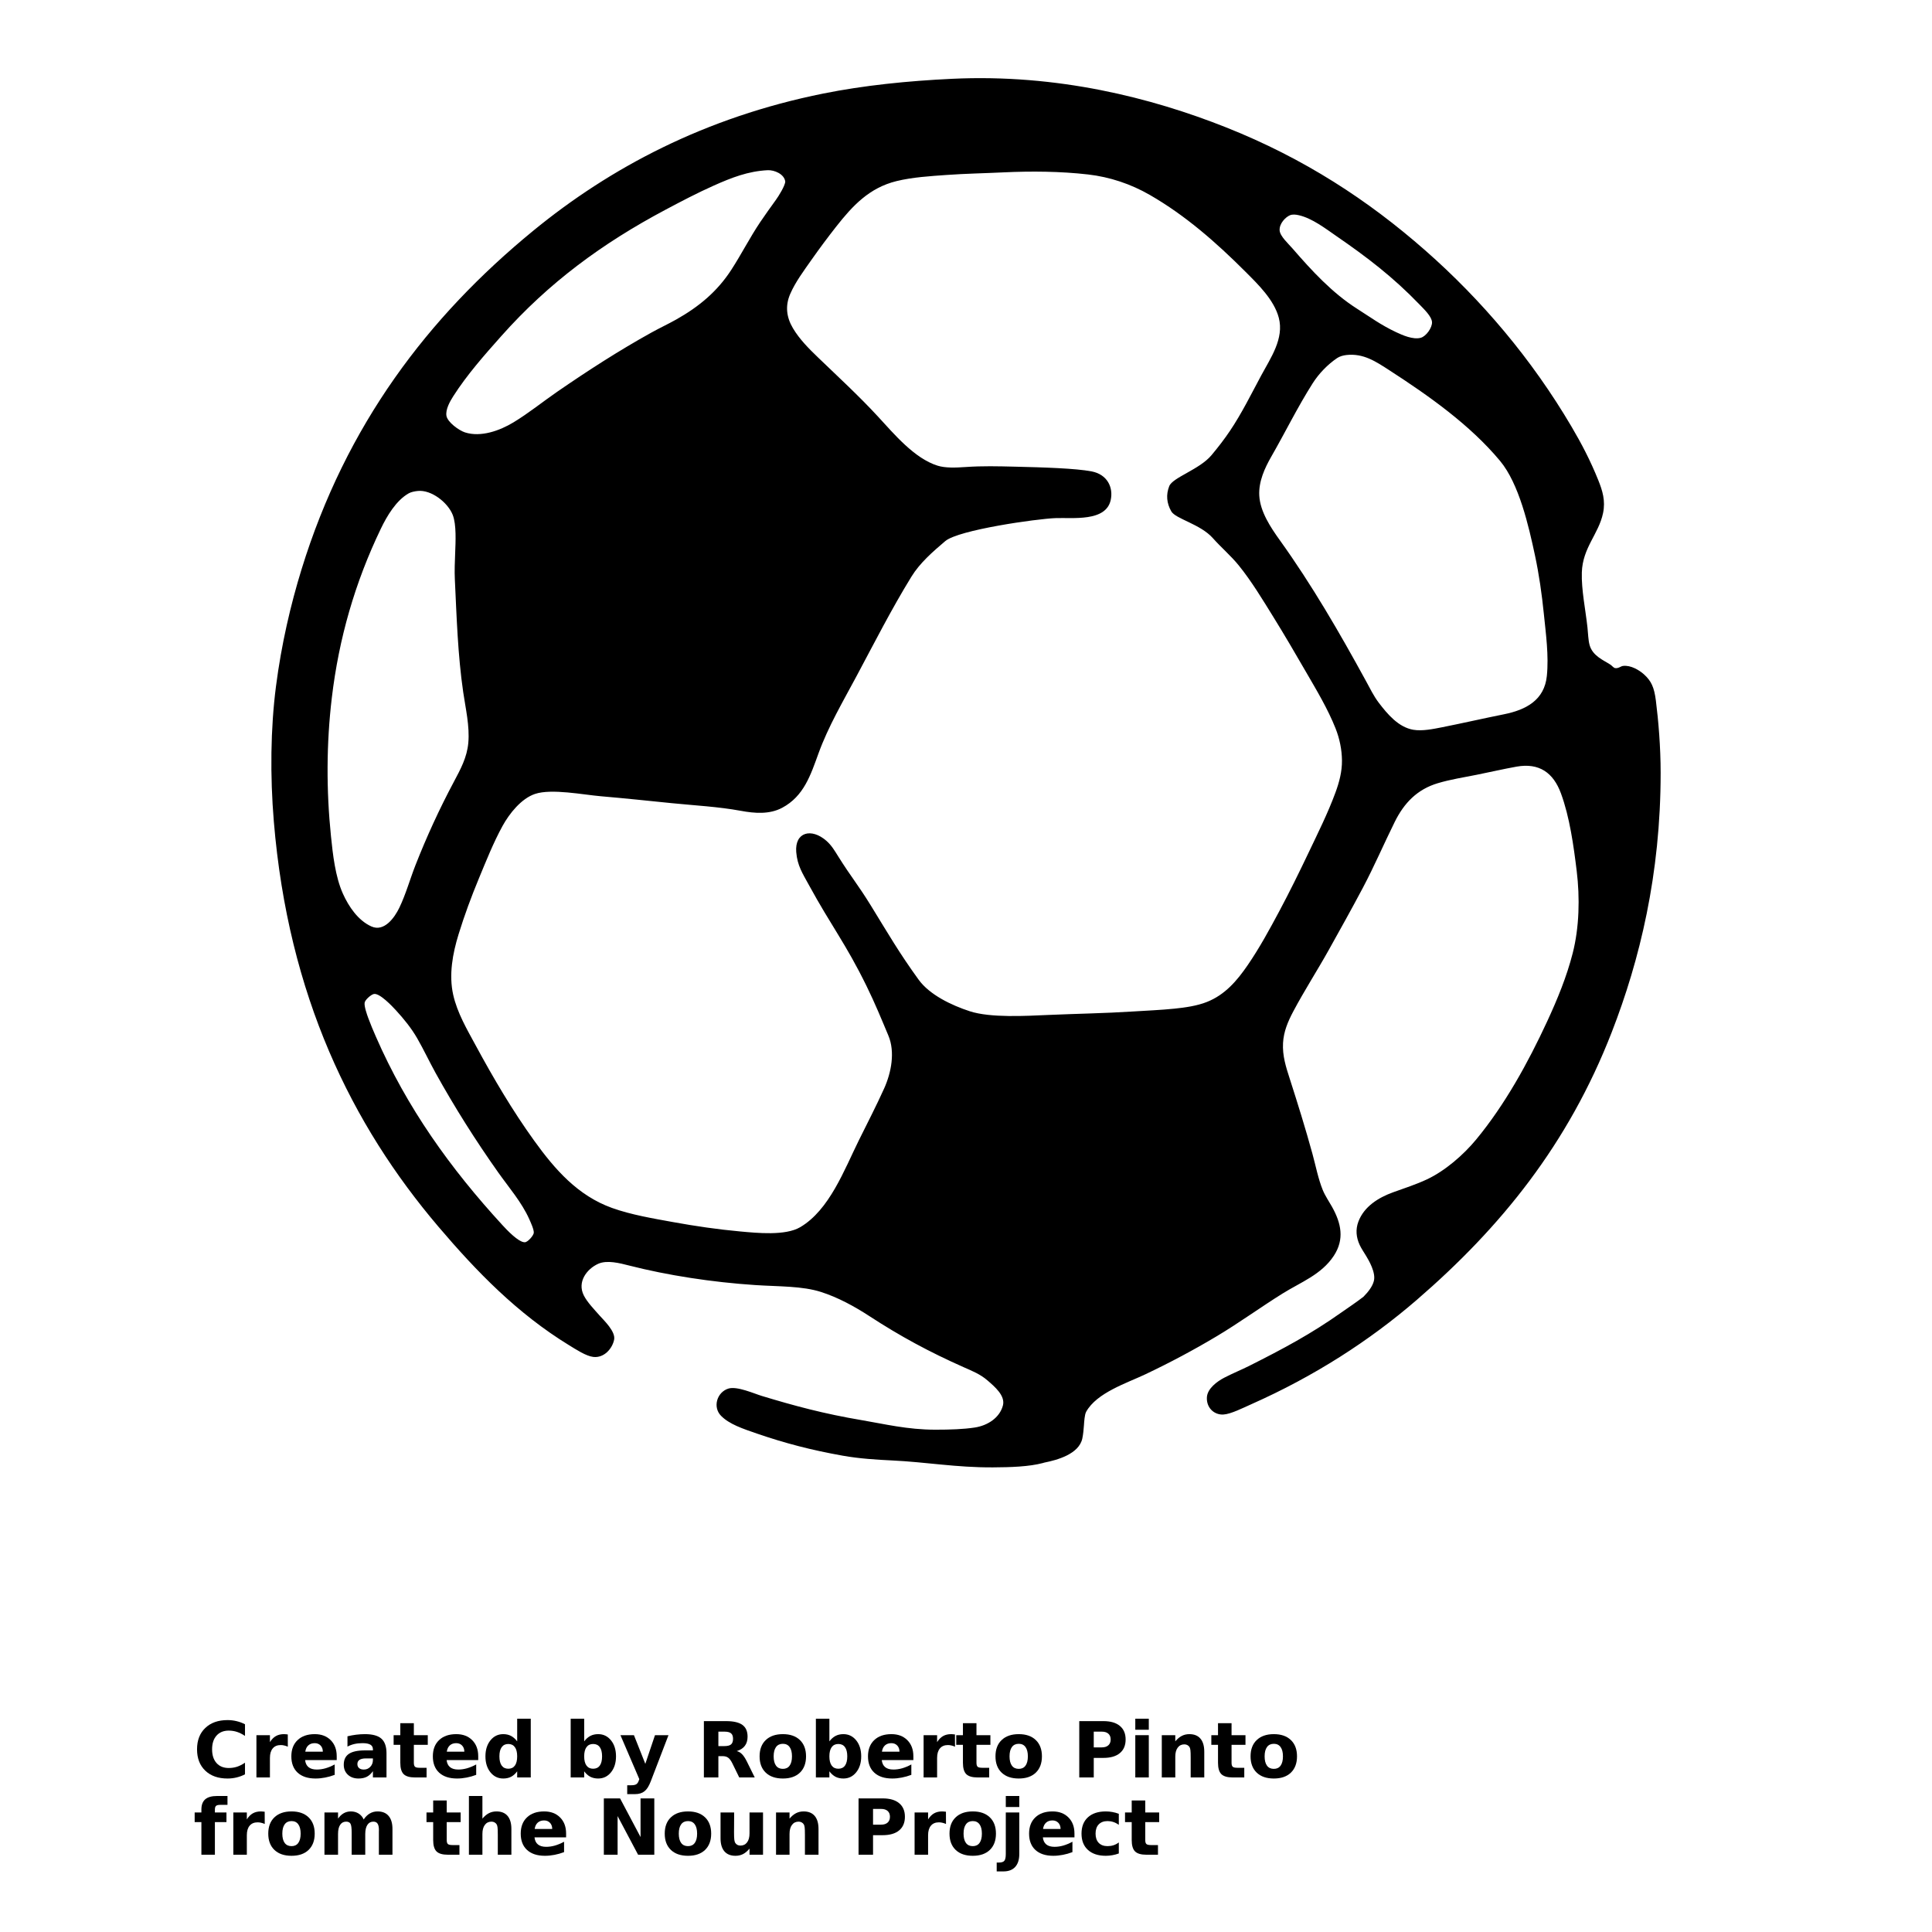 <?xml version="1.0" encoding="UTF-8"?>
<svg width="700pt" height="700pt" version="1.1" viewBox="0 0 700 700" xmlns="http://www.w3.org/2000/svg" xmlns:xlink="http://www.w3.org/1999/xlink">
 <defs>
  <symbol id="t" overflow="visible">
   <path d="m18.766-1.125c-0.969 0.5-1.98 0.875-3.031 1.125-1.043 0.258-2.137 0.391-3.281 0.391-3.398 0-6.09-0.945-8.078-2.844-1.992-1.906-2.984-4.484-2.984-7.734 0-3.258 0.992-5.836 2.984-7.734 1.988-1.906 4.68-2.859 8.078-2.859 1.145 0 2.238 0.133 3.281 0.391 1.051 0.25 2.062 0.625 3.031 1.125v4.219c-0.98-0.656-1.945-1.141-2.891-1.453-0.949-0.312-1.949-0.469-3-0.469-1.875 0-3.352 0.605-4.422 1.812-1.074 1.199-1.609 2.856-1.609 4.969 0 2.106 0.535 3.762 1.609 4.969 1.07 1.199 2.547 1.797 4.422 1.797 1.051 0 2.051-0.148 3-0.453 0.945-0.312 1.91-0.801 2.891-1.469z"/>
  </symbol>
  <symbol id="d" overflow="visible">
   <path d="m13.734-11.141c-0.438-0.195-0.871-0.344-1.297-0.438-0.418-0.102-0.84-0.156-1.266-0.156-1.262 0-2.231 0.406-2.906 1.219-0.68 0.805-1.016 1.953-1.016 3.453v7.062h-4.891v-15.312h4.891v2.516c0.625-1 1.344-1.727 2.156-2.188 0.82-0.469 1.801-0.703 2.938-0.703 0.164 0 0.344 0.012 0.531 0.031 0.195 0.012 0.477 0.039 0.844 0.078z"/>
  </symbol>
  <symbol id="c" overflow="visible">
   <path d="m17.641-7.703v1.406h-11.453c0.125 1.148 0.539 2.008 1.25 2.578 0.707 0.574 1.703 0.859 2.984 0.859 1.031 0 2.082-0.148 3.156-0.453 1.082-0.312 2.191-0.773 3.328-1.391v3.766c-1.156 0.438-2.312 0.766-3.469 0.984-1.156 0.227-2.312 0.344-3.469 0.344-2.773 0-4.93-0.703-6.469-2.109-1.531-1.406-2.297-3.379-2.297-5.922 0-2.5 0.754-4.461 2.266-5.891 1.508-1.438 3.582-2.156 6.219-2.156 2.406 0 4.332 0.73 5.781 2.188 1.445 1.449 2.172 3.383 2.172 5.797zm-5.031-1.625c0-0.926-0.273-1.672-0.812-2.234-0.543-0.57-1.25-0.859-2.125-0.859-0.949 0-1.719 0.266-2.312 0.797s-0.965 1.297-1.109 2.297z"/>
  </symbol>
  <symbol id="k" overflow="visible">
   <path d="m9.219-6.891c-1.023 0-1.793 0.172-2.312 0.516-0.512 0.344-0.766 0.855-0.766 1.531 0 0.625 0.207 1.117 0.625 1.469 0.414 0.344 0.988 0.516 1.719 0.516 0.926 0 1.703-0.328 2.328-0.984 0.633-0.664 0.953-1.492 0.953-2.484v-0.562zm7.469-1.844v8.734h-4.922v-2.266c-0.656 0.93-1.398 1.605-2.219 2.031-0.824 0.414-1.824 0.625-3 0.625-1.586 0-2.871-0.457-3.859-1.375-0.992-0.926-1.484-2.129-1.484-3.609 0-1.789 0.613-3.102 1.844-3.938 1.238-0.844 3.18-1.266 5.828-1.266h2.891v-0.391c0-0.77-0.309-1.332-0.922-1.688-0.617-0.363-1.57-0.547-2.859-0.547-1.055 0-2.031 0.105-2.938 0.312-0.898 0.211-1.73 0.523-2.5 0.938v-3.734c1.039-0.25 2.086-0.441 3.141-0.578 1.062-0.133 2.125-0.203 3.188-0.203 2.758 0 4.75 0.547 5.969 1.641 1.227 1.086 1.844 2.856 1.844 5.312z"/>
  </symbol>
  <symbol id="b" overflow="visible">
   <path d="m7.703-19.656v4.344h5.047v3.5h-5.047v6.5c0 0.711 0.141 1.188 0.422 1.438s0.836 0.375 1.672 0.375h2.516v3.5h-4.188c-1.938 0-3.312-0.398-4.125-1.203-0.805-0.812-1.203-2.18-1.203-4.109v-6.5h-2.422v-3.5h2.422v-4.344z"/>
  </symbol>
  <symbol id="j" overflow="visible">
   <path d="m12.766-13.078v-8.203h4.922v21.281h-4.922v-2.219c-0.668 0.906-1.406 1.57-2.219 1.984s-1.758 0.625-2.828 0.625c-1.887 0-3.434-0.75-4.641-2.25-1.211-1.5-1.812-3.426-1.812-5.781 0-2.363 0.602-4.297 1.812-5.797 1.207-1.5 2.754-2.25 4.641-2.25 1.062 0 2 0.215 2.812 0.641 0.82 0.43 1.566 1.086 2.234 1.969zm-3.219 9.922c1.039 0 1.836-0.379 2.391-1.141 0.551-0.77 0.828-1.883 0.828-3.344 0-1.457-0.277-2.566-0.828-3.328-0.555-0.77-1.352-1.156-2.391-1.156-1.043 0-1.84 0.387-2.391 1.156-0.555 0.762-0.828 1.871-0.828 3.328 0 1.461 0.273 2.574 0.828 3.344 0.551 0.762 1.348 1.141 2.391 1.141z"/>
  </symbol>
  <symbol id="e" overflow="visible">
   <path d="m10.5-3.156c1.051 0 1.852-0.379 2.406-1.141 0.551-0.77 0.828-1.883 0.828-3.344 0-1.457-0.277-2.566-0.828-3.328-0.555-0.77-1.355-1.156-2.406-1.156-1.055 0-1.859 0.387-2.422 1.156-0.555 0.773-0.828 1.883-0.828 3.328 0 1.449 0.273 2.559 0.828 3.328 0.562 0.773 1.367 1.156 2.422 1.156zm-3.25-9.922c0.676-0.883 1.422-1.539 2.234-1.969 0.82-0.426 1.766-0.641 2.828-0.641 1.895 0 3.445 0.75 4.656 2.25 1.207 1.5 1.812 3.434 1.812 5.797 0 2.356-0.605 4.281-1.812 5.781-1.211 1.5-2.762 2.25-4.656 2.25-1.062 0-2.008-0.211-2.828-0.625-0.812-0.426-1.559-1.086-2.234-1.984v2.219h-4.891v-21.281h4.891z"/>
  </symbol>
  <symbol id="i" overflow="visible">
   <path d="m0.344-15.312h4.891l4.125 10.391 3.5-10.391h4.891l-6.438 16.766c-0.648 1.695-1.402 2.883-2.266 3.562-0.867 0.688-2 1.031-3.406 1.031h-2.844v-3.219h1.531c0.832 0 1.438-0.137 1.812-0.406 0.383-0.262 0.68-0.73 0.891-1.406l0.141-0.422z"/>
  </symbol>
  <symbol id="h" overflow="visible">
   <path d="m10.047-11.359c1.102 0 1.895-0.203 2.375-0.609 0.477-0.414 0.719-1.094 0.719-2.031 0-0.926-0.242-1.586-0.719-1.984-0.48-0.406-1.273-0.609-2.375-0.609h-2.219v5.234zm-2.219 3.641v7.719h-5.25v-20.406h8.031c2.688 0 4.656 0.453 5.906 1.359 1.258 0.898 1.891 2.32 1.891 4.266 0 1.355-0.328 2.465-0.984 3.328-0.648 0.867-1.625 1.5-2.938 1.906 0.719 0.168 1.359 0.543 1.922 1.125 0.57 0.574 1.148 1.449 1.734 2.625l2.859 5.797h-5.609l-2.484-5.078c-0.5-1.02-1.012-1.711-1.531-2.078-0.512-0.375-1.195-0.562-2.047-0.562z"/>
  </symbol>
  <symbol id="a" overflow="visible">
   <path d="m9.641-12.188c-1.086 0-1.914 0.391-2.484 1.172-0.574 0.781-0.859 1.906-0.859 3.375s0.285 2.594 0.859 3.375c0.57 0.773 1.398 1.156 2.484 1.156 1.062 0 1.875-0.383 2.438-1.156 0.57-0.781 0.859-1.906 0.859-3.375s-0.289-2.594-0.859-3.375c-0.562-0.781-1.375-1.172-2.438-1.172zm0-3.5c2.633 0 4.691 0.715 6.172 2.141 1.477 1.418 2.219 3.387 2.219 5.906 0 2.512-0.742 4.481-2.219 5.906-1.48 1.418-3.539 2.125-6.172 2.125-2.648 0-4.715-0.707-6.203-2.125-1.492-1.426-2.234-3.394-2.234-5.906 0-2.519 0.742-4.488 2.234-5.906 1.488-1.426 3.555-2.141 6.203-2.141z"/>
  </symbol>
  <symbol id="g" overflow="visible">
   <path d="m2.578-20.406h8.734c2.594 0 4.582 0.578 5.969 1.734 1.395 1.148 2.094 2.789 2.094 4.922 0 2.137-0.699 3.781-2.094 4.938-1.387 1.156-3.375 1.734-5.969 1.734h-3.484v7.078h-5.25zm5.25 3.812v5.703h2.922c1.02 0 1.805-0.25 2.359-0.75 0.562-0.5 0.844-1.203 0.844-2.109 0-0.914-0.281-1.617-0.844-2.109-0.555-0.488-1.34-0.734-2.359-0.734z"/>
  </symbol>
  <symbol id="s" overflow="visible">
   <path d="m2.359-15.312h4.891v15.312h-4.891zm0-5.969h4.891v4h-4.891z"/>
  </symbol>
  <symbol id="f" overflow="visible">
   <path d="m17.75-9.328v9.328h-4.922v-7.141c0-1.32-0.031-2.234-0.094-2.734s-0.168-0.867-0.312-1.109c-0.188-0.312-0.449-0.555-0.781-0.734-0.324-0.176-0.695-0.266-1.109-0.266-1.023 0-1.824 0.398-2.406 1.188-0.586 0.781-0.875 1.871-0.875 3.266v7.531h-4.891v-15.312h4.891v2.234c0.738-0.883 1.52-1.539 2.344-1.969 0.832-0.426 1.75-0.641 2.75-0.641 1.77 0 3.113 0.547 4.031 1.641 0.914 1.086 1.375 2.656 1.375 4.719z"/>
  </symbol>
  <symbol id="r" overflow="visible">
   <path d="m12.422-21.281v3.219h-2.703c-0.688 0-1.172 0.125-1.453 0.375-0.273 0.25-0.406 0.688-0.406 1.312v1.062h4.188v3.5h-4.188v11.812h-4.891v-11.812h-2.438v-3.5h2.438v-1.062c0-1.664 0.461-2.898 1.391-3.703 0.926-0.801 2.367-1.203 4.328-1.203z"/>
  </symbol>
  <symbol id="q" overflow="visible">
   <path d="m16.547-12.766c0.613-0.945 1.348-1.672 2.203-2.172 0.852-0.5 1.789-0.75 2.812-0.75 1.758 0 3.098 0.547 4.016 1.641 0.926 1.086 1.391 2.656 1.391 4.719v9.328h-4.922v-7.984-0.359c0.008-0.133 0.016-0.32 0.016-0.562 0-1.082-0.164-1.863-0.484-2.344-0.312-0.488-0.824-0.734-1.531-0.734-0.93 0-1.648 0.387-2.156 1.156-0.512 0.762-0.773 1.867-0.781 3.312v7.516h-4.922v-7.984c0-1.695-0.148-2.785-0.438-3.266-0.293-0.488-0.812-0.734-1.562-0.734-0.938 0-1.664 0.387-2.172 1.156-0.512 0.762-0.766 1.859-0.766 3.297v7.531h-4.922v-15.312h4.922v2.234c0.602-0.863 1.289-1.516 2.062-1.953 0.781-0.438 1.641-0.656 2.578-0.656 1.062 0 2 0.258 2.812 0.766 0.812 0.512 1.426 1.23 1.844 2.156z"/>
  </symbol>
  <symbol id="p" overflow="visible">
   <path d="m17.75-9.328v9.328h-4.922v-7.109c0-1.344-0.031-2.266-0.094-2.766s-0.168-0.867-0.312-1.109c-0.188-0.312-0.449-0.555-0.781-0.734-0.324-0.176-0.695-0.266-1.109-0.266-1.023 0-1.824 0.398-2.406 1.188-0.586 0.781-0.875 1.871-0.875 3.266v7.531h-4.891v-21.281h4.891v8.203c0.738-0.883 1.52-1.539 2.344-1.969 0.832-0.426 1.75-0.641 2.75-0.641 1.77 0 3.113 0.547 4.031 1.641 0.914 1.086 1.375 2.656 1.375 4.719z"/>
  </symbol>
  <symbol id="o" overflow="visible">
   <path d="m2.578-20.406h5.875l7.422 14v-14h4.984v20.406h-5.875l-7.422-14v14h-4.984z"/>
  </symbol>
  <symbol id="n" overflow="visible">
   <path d="m2.188-5.969v-9.344h4.922v1.531c0 0.836-0.008 1.875-0.016 3.125-0.012 1.25-0.016 2.086-0.016 2.5 0 1.242 0.031 2.133 0.094 2.672 0.07 0.543 0.18 0.934 0.328 1.172 0.207 0.324 0.473 0.574 0.797 0.75 0.32 0.168 0.691 0.25 1.109 0.25 1.02 0 1.82-0.391 2.406-1.172 0.582-0.781 0.875-1.867 0.875-3.266v-7.562h4.891v15.312h-4.891v-2.219c-0.742 0.898-1.523 1.559-2.344 1.984-0.824 0.414-1.734 0.625-2.734 0.625-1.762 0-3.106-0.539-4.031-1.625-0.93-1.082-1.391-2.66-1.391-4.734z"/>
  </symbol>
  <symbol id="m" overflow="visible">
   <path d="m2.359-15.312h4.891v15.031c0 2.051-0.496 3.617-1.484 4.703-0.98 1.082-2.406 1.625-4.281 1.625h-2.422v-3.219h0.859c0.926 0 1.562-0.211 1.906-0.625 0.352-0.418 0.531-1.246 0.531-2.484zm0-5.969h4.891v4h-4.891z"/>
  </symbol>
  <symbol id="l" overflow="visible">
   <path d="m14.719-14.828v3.984c-0.656-0.457-1.324-0.797-2-1.016-0.668-0.219-1.359-0.328-2.078-0.328-1.367 0-2.434 0.402-3.203 1.203-0.762 0.793-1.141 1.906-1.141 3.344 0 1.43 0.379 2.543 1.141 3.344 0.77 0.793 1.836 1.188 3.203 1.188 0.758 0 1.484-0.109 2.172-0.328 0.688-0.227 1.32-0.566 1.906-1.016v4c-0.762 0.281-1.539 0.488-2.328 0.625-0.781 0.145-1.574 0.219-2.375 0.219-2.762 0-4.922-0.707-6.484-2.125-1.555-1.414-2.328-3.383-2.328-5.906 0-2.531 0.773-4.504 2.328-5.922 1.562-1.414 3.723-2.125 6.484-2.125 0.801 0 1.594 0.074 2.375 0.219 0.781 0.137 1.555 0.352 2.328 0.641z"/>
  </symbol>
 </defs>
 <g>
  <path d="m494.03 469.81c1.746-1.766 3.16-3.641 3.68-5.461 1.023-3.152-1.977-8.004-2.688-9.219-0.812-1.391-1.691-2.57-2.387-4.066-1.262-2.727-1.547-5.578-0.469-8.438 2.066-5.492 7.254-8.703 12.527-10.617 4.094-1.477 8.371-2.852 12.309-4.699 6.574-3.086 13.223-8.859 17.824-14.426 10.461-12.656 18.82-27.871 25.711-42.746 3.703-7.992 7.09-16.211 9.277-24.758 2.406-9.402 2.633-20.164 1.457-29.793-1.113-9.133-2.535-19.492-5.707-28.125-2.754-7.5-7.894-11.16-16.09-9.695-4.859 0.867-9.664 2.004-14.504 2.961-4.648 0.926-9.457 1.676-14 3.031-7.5 2.238-12.234 7.168-15.641 14.051-3.91 7.902-7.387 16.012-11.512 23.805-4.039 7.621-8.238 15.152-12.441 22.68-4.168 7.461-8.809 14.637-12.812 22.188-1.926 3.641-3.461 7.231-3.695 11.395-0.262 4.633 1.047 8.688 2.453 13.035 2.894 9.012 5.711 18.047 8.215 27.184 1.188 4.328 2.051 8.965 3.742 13.113 0.824 2.016 2.262 4.117 3.336 6.035 3.289 5.891 4.621 11.723 0.629 17.781-4.484 6.797-11.973 9.543-18.543 13.641-8.012 4.996-15.652 10.566-23.762 15.418-8.406 5.027-17.121 9.664-25.973 13.859-6.793 3.215-17.602 6.668-21.43 13.57-0.578 1.035-0.719 3.711-0.805 4.898-0.125 1.59-0.254 3.188-0.582 4.754-1.188 5.684-9.16 7.844-13.758 8.754-0.191 0.062-0.379 0.117-0.57 0.168-4.977 1.316-11.676 1.535-18.043 1.566-13.379 0.074-24.137-1.922-36.551-2.508-5.578-0.27-11.816-0.645-17.887-1.727-11.52-2.055-20.957-4.531-31.062-8.004-5.246-1.805-10.023-3.394-13.02-6.434-3.137-3.176-1.477-8.602 2.664-9.879 3.121-0.965 9.363 1.844 12.078 2.664 11.793 3.578 22.547 6.481 36.238 8.785 8.121 1.367 16.52 3.449 26.668 3.449 5.359 0 10.176-0.156 14.273-0.785 4.633-0.707 9.027-3.504 10.199-8.004 0.926-3.539-3.035-6.844-5.644-9.102-2.594-2.238-5.527-3.398-8.473-4.703-12.551-5.562-23.133-11.297-34.199-18.512-5.59-3.644-11.496-6.836-17.566-8.785-6.836-2.195-15.113-1.938-23.844-2.508-15.691-1.031-31.875-3.543-45.652-7.062-3.473-0.887-8.07-2.094-11.297-0.629-4.039 1.836-7.672 6.508-5.176 11.453 1.25 2.469 3.684 4.977 5.809 7.375 1.488 1.68 5.746 5.691 5.176 8.629-0.629 3.215-3.606 6.715-7.531 6.273-2.625-0.293-6.215-2.664-8.785-4.234-18.75-11.48-33.504-26.668-47.375-42.984-31.316-36.824-54.371-83.59-59.613-146.83-1.367-16.48-1.199-33.594 0.785-48.945 1.961-15.199 5.297-29.508 9.258-42.359 16.156-52.398 45.797-91.41 83.926-122.67 27.855-22.836 62.242-41.109 105.11-49.727 14.762-2.969 30.594-4.574 46.594-5.336 38.293-1.824 72.32 6.867 99.301 17.574 28.375 11.262 51.582 26.477 72.16 44.555 20.531 18.031 38.672 39.484 53.02 63.844 3.602 6.109 6.836 12.254 9.727 19.453 1.508 3.754 2.664 7.41 1.727 11.922-1.586 7.609-7.402 12.477-7.688 21.492-0.195 6.281 1.34 13.48 2.039 19.926 0.242 2.223 0.27 4.621 0.785 6.434 1.125 3.938 5.09 5.465 7.531 7.055 0.566 0.371 1.133 1.172 1.727 1.254 1.199 0.172 2.004-0.676 2.824-0.785 2.816-0.371 5.926 1.559 7.527 2.981 2.738 2.438 3.785 4.769 4.394 9.57 0.93 7.359 1.727 16.75 1.727 26.195 0.004 36.758-7.566 67.859-17.723 93.969-15.781 40.566-40.074 70.578-70.594 96.945-17.238 14.895-37.27 27.742-59.926 37.805-3.047 1.348-7.5 3.625-10.199 3.762-3.359 0.18-6.195-2.481-5.957-6.273 0.191-3.148 3.703-5.723 6.273-7.062 3.164-1.641 6.312-2.91 8.941-4.234 12.477-6.273 22.539-11.633 33.57-19.453 2.582-1.805 5.414-3.691 7.965-5.668zm-30.398-386.33c0.141 2.109 3.188 4.832 4.703 6.59 6.965 8.035 14.336 16.055 23.375 21.805 4.898 3.113 8.559 5.848 14.117 8.473 2.289 1.082 6.172 2.805 8.941 2.039 1.953-0.543 4.16-3.656 4.078-5.644-0.086-2.07-2.906-4.731-4.547-6.434-9.594-9.957-18.977-17.113-30.121-24.785-3.836-2.644-8.746-6.457-13.641-7.559-1.109-0.254-2.25-0.34-3.125 0.012-1.574 0.629-3.941 2.977-3.781 5.504zm-179.12-17.707c-0.363-2.727-3.961-4.223-6.379-4.106-7.094 0.352-13.105 2.711-19.492 5.562-5.996 2.672-11.801 5.719-17.59 8.797-22.844 12.152-42.184 26.355-59.406 45.719-6.156 6.922-12.438 14.016-17.438 21.84-1.18 1.848-2.832 4.777-2.457 7.055 0.387 2.348 4.559 5.32 6.691 6.016 5.762 1.871 12.652-0.629 17.602-3.629 5.555-3.367 10.59-7.469 15.926-11.145 11.078-7.629 22.344-14.902 34.113-21.422 2.941-1.629 5.992-3.047 8.914-4.691 8.191-4.609 14.863-10.113 20.004-18.066 3.633-5.617 6.664-11.594 10.395-17.164 1.844-2.75 3.801-5.434 5.731-8.125 0.906-1.238 3.328-5.086 3.387-6.641zm58.512-2.387c-5.941 0.426-12.41 0.812-18.199 2.231-9.852 2.414-15.895 8.895-21.891 16.531-3.086 3.93-6.074 7.941-8.949 12.035-2.699 3.848-5.824 8.023-7.688 12.344-1.848 4.285-1.367 8.398 0.984 12.363 2.387 4.031 5.746 7.387 9.102 10.617 7.312 7.043 14.789 13.906 21.684 21.375 5.82 6.305 13.223 15.215 21.629 17.836 2.816 0.879 6.481 0.746 10.062 0.5 6.277-0.438 11.754-0.281 18.027-0.133 10.316 0.242 21.984 0.605 27.715 1.707 5.723 1.102 7.934 5.82 6.926 10.395-1.754 7.957-13.809 6.293-20.043 6.535-6.754 0.258-35.094 4.25-39.898 8.328-4.523 3.848-9.18 7.875-12.266 12.898-7.203 11.699-13.461 24.031-19.938 36.141-4.848 9.066-10.164 18.094-13.691 27.781-2.863 7.863-5.293 15.586-13.188 19.801-4.633 2.469-10.012 2.023-14.992 1.102-8.215-1.512-16.723-1.934-25.031-2.773-8.551-0.863-17.098-1.77-25.66-2.504-6.41-0.547-17.852-2.84-23.844-0.852-5 1.656-9.34 7.141-11.789 11.602-3.336 6.086-5.906 12.59-8.562 18.988-2.766 6.668-5.254 13.391-7.379 20.293-2.152 6.977-3.566 14.66-1.941 21.902 1.477 6.586 4.996 12.523 8.176 18.395 6.434 11.891 13.262 23.496 21.172 34.473 7.492 10.398 15.77 19.902 28.207 24.367 6.938 2.488 14.902 3.812 22.152 5.129 8.074 1.469 16.195 2.648 24.371 3.394 6.019 0.547 16.262 1.613 21.656-1.562 10.586-6.234 15.977-20.82 21.23-31.445 3.09-6.254 6.316-12.461 9.184-18.828 2.57-5.723 4.031-13.172 1.523-19.152-2.516-5.981-4.777-11.562-7.957-18.043-7.606-15.484-12.609-21.441-20.887-36.598-2.258-4.137-4.133-6.934-4.535-11.809-0.598-7.285 5.492-8.875 10.926-4.106 1.871 1.645 2.945 3.504 4.289 5.652 4.809 7.676 7.062 10.078 11.816 17.797 6.328 10.281 10.242 17.109 17.336 26.891 3.961 5.453 11.871 9.246 18.496 11.406 7.531 2.465 20.453 1.691 28.449 1.344 10.215-0.449 20.453-0.598 30.656-1.254 5.027-0.32 10.086-0.516 15.098-1.031 3.82-0.391 8.121-0.996 11.703-2.414 6.586-2.609 10.891-7.656 14.797-13.344 4.285-6.25 7.93-12.953 11.496-19.633 3.707-6.949 7.184-14.027 10.574-21.141 3.414-7.18 6.961-14.246 9.715-21.723 1.379-3.734 2.418-7.648 2.375-11.66-0.039-3.965-0.867-7.965-2.328-11.641-2.828-7.102-6.859-13.805-10.684-20.402-3.875-6.699-7.773-13.383-11.848-19.957-3.91-6.301-7.863-12.891-12.527-18.66-2.863-3.539-6.371-6.492-9.391-9.895-4.519-5.098-13.496-6.973-15.059-9.699-1.695-2.961-1.965-6.047-0.746-9.141 1.25-3.168 10.938-6.016 15.289-11.195 2.352-2.805 4.641-5.762 6.688-8.805 4.312-6.402 7.719-13.363 11.367-20.148 3.394-6.312 8.34-13.332 6.34-20.883-1.707-6.481-7.531-12.117-12.113-16.699-10.512-10.512-21.695-20.355-34.629-27.797-6.859-3.949-14.48-6.5-22.348-7.402-9.961-1.141-20.586-1.238-30.613-0.762-6.867 0.332-13.742 0.445-20.598 0.938zm132.59 75.48c-5.434 8.539-9.91 17.711-14.953 26.488-2.465 4.285-4.672 9.133-4.402 14.191 0.309 5.836 4.129 11.559 7.438 16.172 11.66 16.246 21.621 33.473 31.207 51 1.445 2.637 2.812 5.481 4.637 7.879 3.141 4.121 7.144 8.914 12.555 9.816 3.246 0.539 7.172-0.281 10.395-0.914 7.492-1.484 14.934-3.203 22.422-4.703 7.953-1.598 14.648-5.098 15.539-13.898 0.746-7.348-0.352-15.25-1.098-22.578-0.719-7.078-1.727-14.184-3.215-21.141-2.269-10.59-5.738-25.906-12.66-34.211-10.879-13.055-25.828-23.586-40.047-32.789-4.906-3.176-9.43-6.238-15.586-5.551-1.137 0.129-2.426 0.461-3.383 1.109-3.453 2.336-6.606 5.609-8.848 9.129zm-327.5 39.863c-4.57 2.555-7.93 8.254-10.129 12.836-9.379 19.492-15.211 39.781-17.762 61.266-1.973 16.566-2.012 33.512-0.309 50.102 0.684 6.66 1.562 14.688 4.316 20.832 2.102 4.688 5.5 9.738 10.336 11.906 4.664 2.09 8.422-3.238 10.148-6.836 2.352-4.91 3.832-10.297 5.824-15.379 4.047-10.309 8.668-20.367 13.875-30.141 2.453-4.602 4.801-8.887 5.269-14.203 0.531-6.043-0.984-12.395-1.855-18.355-1.961-13.469-2.375-27.195-3.023-40.773-0.156-3.242-0.004-6.512 0.117-9.75 0.141-3.785 0.5-10.164-0.891-13.688-1.746-4.426-7.723-9.191-12.691-8.656-1.004 0.105-2.332 0.34-3.227 0.84zm-16 184.56c-0.211 1.328 0.875 4.379 1.34 5.633 0.836 2.262 1.758 4.445 2.723 6.648 11.234 25.742 26.965 47.75 45.898 68.348 1.395 1.52 5.812 6.273 8.094 6.172 1.07-0.043 3.098-2.375 3.227-3.383 0.133-1.16-1.191-4-1.664-5.051-2.711-6.055-7.34-11.391-11.156-16.773-8.199-11.57-15.824-23.648-22.707-36.047-2.312-4.172-4.328-8.508-6.707-12.641-2.109-3.668-4.848-7.039-7.707-10.148-1.242-1.355-5.852-6.281-7.965-5.914-1.016 0.191-3.199 2.07-3.375 3.156z" fill-rule="evenodd"/>
  <use x="70" y="644" xlink:href="#t"/>
  <use x="90.551" y="644" xlink:href="#d"/>
  <use x="104.359" y="644" xlink:href="#c"/>
  <use x="123.348" y="644" xlink:href="#k"/>
  <use x="142.242" y="644" xlink:href="#b"/>
  <use x="155.629" y="644" xlink:href="#c"/>
  <use x="174.617" y="644" xlink:href="#j"/>
  <use x="204.41" y="644" xlink:href="#e"/>
  <use x="224.453" y="644" xlink:href="#i"/>
  <use x="252.453" y="644" xlink:href="#h"/>
  <use x="274.012" y="644" xlink:href="#a"/>
  <use x="293.25" y="644" xlink:href="#e"/>
  <use x="313.289" y="644" xlink:href="#c"/>
  <use x="332.281" y="644" xlink:href="#d"/>
  <use x="346.09" y="644" xlink:href="#b"/>
  <use x="359.477" y="644" xlink:href="#a"/>
  <use x="388.461" y="644" xlink:href="#g"/>
  <use x="408.98" y="644" xlink:href="#s"/>
  <use x="418.578" y="644" xlink:href="#f"/>
  <use x="438.512" y="644" xlink:href="#b"/>
  <use x="451.898" y="644" xlink:href="#a"/>
  <use x="70" y="672" xlink:href="#r"/>
  <use x="82.184" y="672" xlink:href="#d"/>
  <use x="95.992" y="672" xlink:href="#a"/>
  <use x="115.227" y="672" xlink:href="#q"/>
  <use x="154.152" y="672" xlink:href="#b"/>
  <use x="167.535" y="672" xlink:href="#p"/>
  <use x="187.469" y="672" xlink:href="#c"/>
  <use x="216.207" y="672" xlink:href="#o"/>
  <use x="239.641" y="672" xlink:href="#a"/>
  <use x="258.879" y="672" xlink:href="#n"/>
  <use x="278.812" y="672" xlink:href="#f"/>
  <use x="308.492" y="672" xlink:href="#g"/>
  <use x="329.016" y="672" xlink:href="#d"/>
  <use x="342.82" y="672" xlink:href="#a"/>
  <use x="362.059" y="672" xlink:href="#m"/>
  <use x="371.656" y="672" xlink:href="#c"/>
  <use x="390.648" y="672" xlink:href="#l"/>
  <use x="407.242" y="672" xlink:href="#b"/>
 </g>
</svg>
